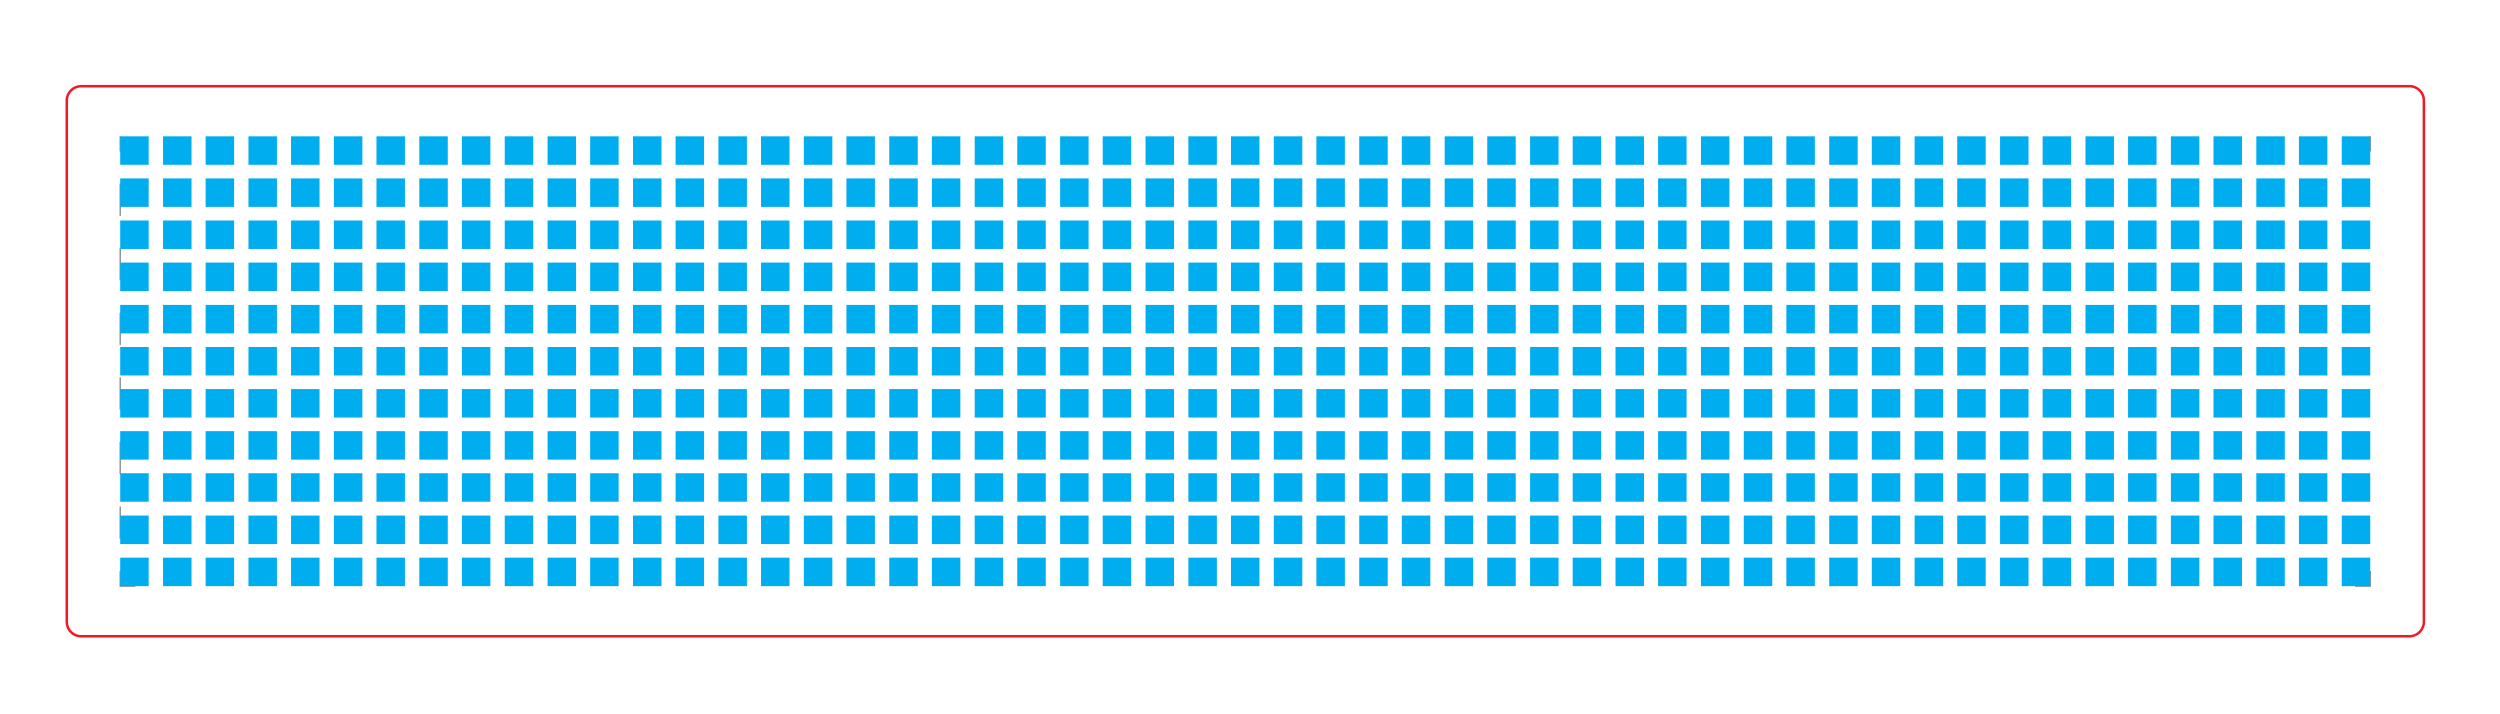 <?xml version="1.0" encoding="utf-8"?>
<!-- Generator: Adobe Illustrator 27.0.1, SVG Export Plug-In . SVG Version: 6.00 Build 0)  -->
<svg version="1.1" id="Layer_1" xmlns="http://www.w3.org/2000/svg" xmlns:xlink="http://www.w3.org/1999/xlink" x="0px" y="0px"
	 viewBox="0 0 992.1 283.5" style="enable-background:new 0 0 992.1 283.5;" xml:space="preserve">
<style type="text/css">
	.st0{fill:none;stroke:#ED1C24;stroke-miterlimit:10;}
	.st1{fill:none;stroke:#808285;stroke-width:0.5;stroke-miterlimit:10;}
	.st2{fill:none;stroke:#808285;stroke-width:0.5;stroke-miterlimit:10;stroke-dasharray:12.067,12.067;}
	.st3{fill:none;stroke:#808285;stroke-width:0.5;stroke-miterlimit:10;stroke-dasharray:12.814,12.814;}
	.st4{fill:#00AEEF;}
</style>
<g>
	<g>
		<path class="st0" d="M956.2,252.5h-924c-3.2,0-5.7-2.6-5.7-5.7V39.9c0-3.2,2.6-5.7,5.7-5.7h924c3.2,0,5.7,2.6,5.7,5.7v206.9
			C961.9,249.9,959.3,252.5,956.2,252.5z"/>
		<g>
			<g>
				<line class="st1" x1="940.6" y1="54.1" x2="940.6" y2="60.1"/>
				<polyline class="st1" points="940.6,226.6 940.6,232.6 934.6,232.6 				"/>
				<path class="st2" d="M59.8,232.6"/>
				<path class="st2" d="M922.6,232.6"/>
				<polyline class="st1" points="53.7,232.6 47.7,232.6 47.7,226.6 				"/>
				<line class="st3" x1="47.7" y1="213.8" x2="47.7" y2="66.5"/>
				<line class="st1" x1="47.7" y1="60.1" x2="47.7" y2="54.1"/>
			</g>
		</g>
	</g>
	<g>
		<g>
			<rect x="47.7" y="54.1" class="st4" width="11.3" height="11.3"/>
			<rect x="47.7" y="221.3" class="st4" width="11.3" height="11.3"/>
			<rect x="47.7" y="204.6" class="st4" width="11.3" height="11.3"/>
			<rect x="47.7" y="187.8" class="st4" width="11.3" height="11.3"/>
			<rect x="47.7" y="171.1" class="st4" width="11.3" height="11.3"/>
			<rect x="47.7" y="154.4" class="st4" width="11.3" height="11.3"/>
			<rect x="47.7" y="137.7" class="st4" width="11.3" height="11.3"/>
			<rect x="47.7" y="121" class="st4" width="11.3" height="11.3"/>
			<rect x="47.7" y="104.2" class="st4" width="11.3" height="11.3"/>
			<rect x="47.7" y="87.5" class="st4" width="11.3" height="11.3"/>
			<rect x="47.7" y="70.8" class="st4" width="11.3" height="11.3"/>
		</g>
		<g>
			<rect x="912.3" y="54.1" class="st4" width="11.3" height="11.3"/>
			<rect x="912.3" y="221.3" class="st4" width="11.3" height="11.3"/>
			<rect x="912.3" y="204.6" class="st4" width="11.3" height="11.3"/>
			<rect x="912.3" y="187.8" class="st4" width="11.3" height="11.3"/>
			<rect x="912.3" y="171.1" class="st4" width="11.3" height="11.3"/>
			<rect x="912.3" y="154.4" class="st4" width="11.3" height="11.3"/>
			<rect x="912.3" y="137.7" class="st4" width="11.3" height="11.3"/>
			<rect x="912.3" y="121" class="st4" width="11.3" height="11.3"/>
			<rect x="912.3" y="104.2" class="st4" width="11.3" height="11.3"/>
			<rect x="912.3" y="87.5" class="st4" width="11.3" height="11.3"/>
			<rect x="912.3" y="70.8" class="st4" width="11.3" height="11.3"/>
		</g>
		<g>
			<rect x="895.4" y="54.1" class="st4" width="11.3" height="11.3"/>
			<rect x="895.4" y="221.3" class="st4" width="11.3" height="11.3"/>
			<rect x="895.4" y="204.6" class="st4" width="11.3" height="11.3"/>
			<rect x="895.4" y="187.8" class="st4" width="11.3" height="11.3"/>
			<rect x="895.4" y="171.1" class="st4" width="11.3" height="11.3"/>
			<rect x="895.4" y="154.4" class="st4" width="11.3" height="11.3"/>
			<rect x="895.4" y="137.7" class="st4" width="11.3" height="11.3"/>
			<rect x="895.4" y="121" class="st4" width="11.3" height="11.3"/>
			<rect x="895.4" y="104.2" class="st4" width="11.3" height="11.3"/>
			<rect x="895.4" y="87.5" class="st4" width="11.3" height="11.3"/>
			<rect x="895.4" y="70.8" class="st4" width="11.3" height="11.3"/>
		</g>
		<g>
			<rect x="878.4" y="54.1" class="st4" width="11.3" height="11.3"/>
			<rect x="878.4" y="221.3" class="st4" width="11.3" height="11.3"/>
			<rect x="878.4" y="204.6" class="st4" width="11.3" height="11.3"/>
			<rect x="878.4" y="187.8" class="st4" width="11.3" height="11.3"/>
			<rect x="878.4" y="171.1" class="st4" width="11.3" height="11.3"/>
			<rect x="878.4" y="154.4" class="st4" width="11.3" height="11.3"/>
			<rect x="878.4" y="137.7" class="st4" width="11.3" height="11.3"/>
			<rect x="878.4" y="121" class="st4" width="11.3" height="11.3"/>
			<rect x="878.4" y="104.2" class="st4" width="11.3" height="11.3"/>
			<rect x="878.4" y="87.5" class="st4" width="11.3" height="11.3"/>
			<rect x="878.4" y="70.8" class="st4" width="11.3" height="11.3"/>
		</g>
		<g>
			<rect x="861.5" y="54.1" class="st4" width="11.3" height="11.3"/>
			<rect x="861.5" y="221.3" class="st4" width="11.3" height="11.3"/>
			<rect x="861.5" y="204.6" class="st4" width="11.3" height="11.3"/>
			<rect x="861.5" y="187.8" class="st4" width="11.3" height="11.3"/>
			<rect x="861.5" y="171.1" class="st4" width="11.3" height="11.3"/>
			<rect x="861.5" y="154.4" class="st4" width="11.3" height="11.3"/>
			<rect x="861.5" y="137.7" class="st4" width="11.3" height="11.3"/>
			<rect x="861.5" y="121" class="st4" width="11.3" height="11.3"/>
			<rect x="861.5" y="104.2" class="st4" width="11.3" height="11.3"/>
			<rect x="861.5" y="87.5" class="st4" width="11.3" height="11.3"/>
			<rect x="861.5" y="70.8" class="st4" width="11.3" height="11.3"/>
		</g>
		<g>
			<rect x="844.5" y="54.1" class="st4" width="11.3" height="11.3"/>
			<rect x="844.5" y="221.3" class="st4" width="11.3" height="11.3"/>
			<rect x="844.5" y="204.6" class="st4" width="11.3" height="11.3"/>
			<rect x="844.5" y="187.8" class="st4" width="11.3" height="11.3"/>
			<rect x="844.5" y="171.1" class="st4" width="11.3" height="11.3"/>
			<rect x="844.5" y="154.4" class="st4" width="11.3" height="11.3"/>
			<rect x="844.5" y="137.7" class="st4" width="11.3" height="11.3"/>
			<rect x="844.5" y="121" class="st4" width="11.3" height="11.3"/>
			<rect x="844.5" y="104.2" class="st4" width="11.3" height="11.3"/>
			<rect x="844.5" y="87.5" class="st4" width="11.3" height="11.3"/>
			<rect x="844.5" y="70.8" class="st4" width="11.3" height="11.3"/>
		</g>
		<g>
			<rect x="827.6" y="54.1" class="st4" width="11.3" height="11.3"/>
			<rect x="827.6" y="221.3" class="st4" width="11.3" height="11.3"/>
			<rect x="827.6" y="204.6" class="st4" width="11.3" height="11.3"/>
			<rect x="827.6" y="187.8" class="st4" width="11.3" height="11.3"/>
			<rect x="827.6" y="171.1" class="st4" width="11.3" height="11.3"/>
			<rect x="827.6" y="154.4" class="st4" width="11.3" height="11.3"/>
			<rect x="827.6" y="137.7" class="st4" width="11.3" height="11.3"/>
			<rect x="827.6" y="121" class="st4" width="11.3" height="11.3"/>
			<rect x="827.6" y="104.2" class="st4" width="11.3" height="11.3"/>
			<rect x="827.6" y="87.5" class="st4" width="11.3" height="11.3"/>
			<rect x="827.6" y="70.8" class="st4" width="11.3" height="11.3"/>
		</g>
		<g>
			<rect x="810.6" y="54.1" class="st4" width="11.3" height="11.3"/>
			<rect x="810.6" y="221.3" class="st4" width="11.3" height="11.3"/>
			<rect x="810.6" y="204.6" class="st4" width="11.3" height="11.3"/>
			<rect x="810.6" y="187.8" class="st4" width="11.3" height="11.3"/>
			<rect x="810.6" y="171.1" class="st4" width="11.3" height="11.3"/>
			<rect x="810.6" y="154.4" class="st4" width="11.3" height="11.3"/>
			<rect x="810.6" y="137.7" class="st4" width="11.3" height="11.3"/>
			<rect x="810.6" y="121" class="st4" width="11.3" height="11.3"/>
			<rect x="810.6" y="104.2" class="st4" width="11.3" height="11.3"/>
			<rect x="810.6" y="87.5" class="st4" width="11.3" height="11.3"/>
			<rect x="810.6" y="70.8" class="st4" width="11.3" height="11.3"/>
		</g>
		<g>
			<rect x="793.7" y="54.1" class="st4" width="11.3" height="11.3"/>
			<rect x="793.7" y="221.3" class="st4" width="11.3" height="11.3"/>
			<rect x="793.7" y="204.6" class="st4" width="11.3" height="11.3"/>
			<rect x="793.7" y="187.8" class="st4" width="11.3" height="11.3"/>
			<rect x="793.7" y="171.1" class="st4" width="11.3" height="11.3"/>
			<rect x="793.7" y="154.4" class="st4" width="11.3" height="11.3"/>
			<rect x="793.7" y="137.7" class="st4" width="11.3" height="11.3"/>
			<rect x="793.7" y="121" class="st4" width="11.3" height="11.3"/>
			<rect x="793.7" y="104.2" class="st4" width="11.3" height="11.3"/>
			<rect x="793.7" y="87.5" class="st4" width="11.3" height="11.3"/>
			<rect x="793.7" y="70.8" class="st4" width="11.3" height="11.3"/>
		</g>
		<g>
			<rect x="776.7" y="54.1" class="st4" width="11.3" height="11.3"/>
			<rect x="776.7" y="221.3" class="st4" width="11.3" height="11.3"/>
			<rect x="776.7" y="204.6" class="st4" width="11.3" height="11.3"/>
			<rect x="776.7" y="187.8" class="st4" width="11.3" height="11.3"/>
			<rect x="776.7" y="171.1" class="st4" width="11.3" height="11.3"/>
			<rect x="776.7" y="154.4" class="st4" width="11.3" height="11.3"/>
			<rect x="776.7" y="137.7" class="st4" width="11.3" height="11.3"/>
			<rect x="776.7" y="121" class="st4" width="11.3" height="11.3"/>
			<rect x="776.7" y="104.2" class="st4" width="11.3" height="11.3"/>
			<rect x="776.7" y="87.5" class="st4" width="11.3" height="11.3"/>
			<rect x="776.7" y="70.8" class="st4" width="11.3" height="11.3"/>
		</g>
		<g>
			<rect x="759.8" y="54.1" class="st4" width="11.3" height="11.3"/>
			<rect x="759.8" y="221.3" class="st4" width="11.3" height="11.3"/>
			<rect x="759.8" y="204.6" class="st4" width="11.3" height="11.3"/>
			<rect x="759.8" y="187.8" class="st4" width="11.3" height="11.3"/>
			<rect x="759.8" y="171.1" class="st4" width="11.3" height="11.3"/>
			<rect x="759.8" y="154.4" class="st4" width="11.3" height="11.3"/>
			<rect x="759.8" y="137.7" class="st4" width="11.3" height="11.3"/>
			<rect x="759.8" y="121" class="st4" width="11.3" height="11.3"/>
			<rect x="759.8" y="104.2" class="st4" width="11.3" height="11.3"/>
			<rect x="759.8" y="87.5" class="st4" width="11.3" height="11.3"/>
			<rect x="759.8" y="70.8" class="st4" width="11.3" height="11.3"/>
		</g>
		<g>
			<rect x="742.8" y="54.1" class="st4" width="11.3" height="11.3"/>
			<rect x="742.8" y="221.3" class="st4" width="11.3" height="11.3"/>
			<rect x="742.8" y="204.6" class="st4" width="11.3" height="11.3"/>
			<rect x="742.8" y="187.8" class="st4" width="11.3" height="11.3"/>
			<rect x="742.8" y="171.1" class="st4" width="11.3" height="11.3"/>
			<rect x="742.8" y="154.4" class="st4" width="11.3" height="11.3"/>
			<rect x="742.8" y="137.7" class="st4" width="11.3" height="11.3"/>
			<rect x="742.8" y="121" class="st4" width="11.3" height="11.3"/>
			<rect x="742.8" y="104.2" class="st4" width="11.3" height="11.3"/>
			<rect x="742.8" y="87.5" class="st4" width="11.3" height="11.3"/>
			<rect x="742.8" y="70.8" class="st4" width="11.3" height="11.3"/>
		</g>
		<g>
			<rect x="725.9" y="54.1" class="st4" width="11.3" height="11.3"/>
			<rect x="725.9" y="221.3" class="st4" width="11.3" height="11.3"/>
			<rect x="725.9" y="204.6" class="st4" width="11.3" height="11.3"/>
			<rect x="725.9" y="187.8" class="st4" width="11.3" height="11.3"/>
			<rect x="725.9" y="171.1" class="st4" width="11.3" height="11.3"/>
			<rect x="725.9" y="154.4" class="st4" width="11.3" height="11.3"/>
			<rect x="725.9" y="137.7" class="st4" width="11.3" height="11.3"/>
			<rect x="725.9" y="121" class="st4" width="11.3" height="11.3"/>
			<rect x="725.9" y="104.2" class="st4" width="11.3" height="11.3"/>
			<rect x="725.9" y="87.5" class="st4" width="11.3" height="11.3"/>
			<rect x="725.9" y="70.8" class="st4" width="11.3" height="11.3"/>
		</g>
		<g>
			<rect x="708.9" y="54.1" class="st4" width="11.3" height="11.3"/>
			<rect x="708.9" y="221.3" class="st4" width="11.3" height="11.3"/>
			<rect x="708.9" y="204.6" class="st4" width="11.3" height="11.3"/>
			<rect x="708.9" y="187.8" class="st4" width="11.3" height="11.3"/>
			<rect x="708.9" y="171.1" class="st4" width="11.3" height="11.3"/>
			<rect x="708.9" y="154.4" class="st4" width="11.3" height="11.3"/>
			<rect x="708.9" y="137.7" class="st4" width="11.3" height="11.3"/>
			<rect x="708.9" y="121" class="st4" width="11.3" height="11.3"/>
			<rect x="708.9" y="104.2" class="st4" width="11.3" height="11.3"/>
			<rect x="708.9" y="87.5" class="st4" width="11.3" height="11.3"/>
			<rect x="708.9" y="70.8" class="st4" width="11.3" height="11.3"/>
		</g>
		<g>
			<rect x="692" y="54.1" class="st4" width="11.3" height="11.3"/>
			<rect x="692" y="221.3" class="st4" width="11.3" height="11.3"/>
			<rect x="692" y="204.6" class="st4" width="11.3" height="11.3"/>
			<rect x="692" y="187.8" class="st4" width="11.3" height="11.3"/>
			<rect x="692" y="171.1" class="st4" width="11.3" height="11.3"/>
			<rect x="692" y="154.4" class="st4" width="11.3" height="11.3"/>
			<rect x="692" y="137.7" class="st4" width="11.3" height="11.3"/>
			<rect x="692" y="121" class="st4" width="11.3" height="11.3"/>
			<rect x="692" y="104.2" class="st4" width="11.3" height="11.3"/>
			<rect x="692" y="87.5" class="st4" width="11.3" height="11.3"/>
			<rect x="692" y="70.8" class="st4" width="11.3" height="11.3"/>
		</g>
		<g>
			<rect x="675" y="54.1" class="st4" width="11.3" height="11.3"/>
			<rect x="675" y="221.3" class="st4" width="11.3" height="11.3"/>
			<rect x="675" y="204.6" class="st4" width="11.3" height="11.3"/>
			<rect x="675" y="187.8" class="st4" width="11.3" height="11.3"/>
			<rect x="675" y="171.1" class="st4" width="11.3" height="11.3"/>
			<rect x="675" y="154.4" class="st4" width="11.3" height="11.3"/>
			<rect x="675" y="137.7" class="st4" width="11.3" height="11.3"/>
			<rect x="675" y="121" class="st4" width="11.3" height="11.3"/>
			<rect x="675" y="104.2" class="st4" width="11.3" height="11.3"/>
			<rect x="675" y="87.5" class="st4" width="11.3" height="11.3"/>
			<rect x="675" y="70.8" class="st4" width="11.3" height="11.3"/>
		</g>
		<g>
			<rect x="658" y="54.1" class="st4" width="11.3" height="11.3"/>
			<rect x="658" y="221.3" class="st4" width="11.3" height="11.3"/>
			<rect x="658" y="204.6" class="st4" width="11.3" height="11.3"/>
			<rect x="658" y="187.8" class="st4" width="11.3" height="11.3"/>
			<rect x="658" y="171.1" class="st4" width="11.3" height="11.3"/>
			<rect x="658" y="154.4" class="st4" width="11.3" height="11.3"/>
			<rect x="658" y="137.7" class="st4" width="11.3" height="11.3"/>
			<rect x="658" y="121" class="st4" width="11.3" height="11.3"/>
			<rect x="658" y="104.2" class="st4" width="11.3" height="11.3"/>
			<rect x="658" y="87.5" class="st4" width="11.3" height="11.3"/>
			<rect x="658" y="70.8" class="st4" width="11.3" height="11.3"/>
		</g>
		<g>
			<rect x="641.1" y="54.1" class="st4" width="11.3" height="11.3"/>
			<rect x="641.1" y="221.3" class="st4" width="11.3" height="11.3"/>
			<rect x="641.1" y="204.6" class="st4" width="11.3" height="11.3"/>
			<rect x="641.1" y="187.8" class="st4" width="11.3" height="11.3"/>
			<rect x="641.1" y="171.1" class="st4" width="11.3" height="11.3"/>
			<rect x="641.1" y="154.4" class="st4" width="11.3" height="11.3"/>
			<rect x="641.1" y="137.7" class="st4" width="11.3" height="11.3"/>
			<rect x="641.1" y="121" class="st4" width="11.3" height="11.3"/>
			<rect x="641.1" y="104.2" class="st4" width="11.3" height="11.3"/>
			<rect x="641.1" y="87.5" class="st4" width="11.3" height="11.3"/>
			<rect x="641.1" y="70.8" class="st4" width="11.3" height="11.3"/>
		</g>
		<g>
			<rect x="624.1" y="54.1" class="st4" width="11.3" height="11.3"/>
			<rect x="624.1" y="221.3" class="st4" width="11.3" height="11.3"/>
			<rect x="624.1" y="204.6" class="st4" width="11.3" height="11.3"/>
			<rect x="624.1" y="187.8" class="st4" width="11.3" height="11.3"/>
			<rect x="624.1" y="171.1" class="st4" width="11.3" height="11.3"/>
			<rect x="624.1" y="154.4" class="st4" width="11.3" height="11.3"/>
			<rect x="624.1" y="137.7" class="st4" width="11.3" height="11.3"/>
			<rect x="624.1" y="121" class="st4" width="11.3" height="11.3"/>
			<rect x="624.1" y="104.2" class="st4" width="11.3" height="11.3"/>
			<rect x="624.1" y="87.5" class="st4" width="11.3" height="11.3"/>
			<rect x="624.1" y="70.8" class="st4" width="11.3" height="11.3"/>
		</g>
		<g>
			<rect x="607.2" y="54.1" class="st4" width="11.3" height="11.3"/>
			<rect x="607.2" y="221.3" class="st4" width="11.3" height="11.3"/>
			<rect x="607.2" y="204.6" class="st4" width="11.3" height="11.3"/>
			<rect x="607.2" y="187.8" class="st4" width="11.3" height="11.3"/>
			<rect x="607.2" y="171.1" class="st4" width="11.3" height="11.3"/>
			<rect x="607.2" y="154.4" class="st4" width="11.3" height="11.3"/>
			<rect x="607.2" y="137.7" class="st4" width="11.3" height="11.3"/>
			<rect x="607.2" y="121" class="st4" width="11.3" height="11.3"/>
			<rect x="607.2" y="104.2" class="st4" width="11.3" height="11.3"/>
			<rect x="607.2" y="87.5" class="st4" width="11.3" height="11.3"/>
			<rect x="607.2" y="70.8" class="st4" width="11.3" height="11.3"/>
		</g>
		<g>
			<rect x="590.2" y="54.1" class="st4" width="11.3" height="11.3"/>
			<rect x="590.2" y="221.3" class="st4" width="11.3" height="11.3"/>
			<rect x="590.2" y="204.6" class="st4" width="11.3" height="11.3"/>
			<rect x="590.2" y="187.8" class="st4" width="11.3" height="11.3"/>
			<rect x="590.2" y="171.1" class="st4" width="11.3" height="11.3"/>
			<rect x="590.2" y="154.4" class="st4" width="11.3" height="11.3"/>
			<rect x="590.2" y="137.7" class="st4" width="11.3" height="11.3"/>
			<rect x="590.2" y="121" class="st4" width="11.3" height="11.3"/>
			<rect x="590.2" y="104.2" class="st4" width="11.3" height="11.3"/>
			<rect x="590.2" y="87.5" class="st4" width="11.3" height="11.3"/>
			<rect x="590.2" y="70.8" class="st4" width="11.3" height="11.3"/>
		</g>
		<g>
			<rect x="573.3" y="54.1" class="st4" width="11.3" height="11.3"/>
			<rect x="573.3" y="221.3" class="st4" width="11.3" height="11.3"/>
			<rect x="573.3" y="204.6" class="st4" width="11.3" height="11.3"/>
			<rect x="573.3" y="187.8" class="st4" width="11.3" height="11.3"/>
			<rect x="573.3" y="171.1" class="st4" width="11.3" height="11.3"/>
			<rect x="573.3" y="154.4" class="st4" width="11.3" height="11.3"/>
			<rect x="573.3" y="137.7" class="st4" width="11.3" height="11.3"/>
			<rect x="573.3" y="121" class="st4" width="11.3" height="11.3"/>
			<rect x="573.3" y="104.2" class="st4" width="11.3" height="11.3"/>
			<rect x="573.3" y="87.5" class="st4" width="11.3" height="11.3"/>
			<rect x="573.3" y="70.8" class="st4" width="11.3" height="11.3"/>
		</g>
		<g>
			<rect x="556.3" y="54.1" class="st4" width="11.3" height="11.3"/>
			<rect x="556.3" y="221.3" class="st4" width="11.3" height="11.3"/>
			<rect x="556.3" y="204.6" class="st4" width="11.3" height="11.3"/>
			<rect x="556.3" y="187.8" class="st4" width="11.3" height="11.3"/>
			<rect x="556.3" y="171.1" class="st4" width="11.3" height="11.3"/>
			<rect x="556.3" y="154.4" class="st4" width="11.3" height="11.3"/>
			<rect x="556.3" y="137.7" class="st4" width="11.3" height="11.3"/>
			<rect x="556.3" y="121" class="st4" width="11.3" height="11.3"/>
			<rect x="556.3" y="104.2" class="st4" width="11.3" height="11.3"/>
			<rect x="556.3" y="87.5" class="st4" width="11.3" height="11.3"/>
			<rect x="556.3" y="70.8" class="st4" width="11.3" height="11.3"/>
		</g>
		<g>
			<rect x="539.4" y="54.1" class="st4" width="11.3" height="11.3"/>
			<rect x="539.4" y="221.3" class="st4" width="11.3" height="11.3"/>
			<rect x="539.4" y="204.6" class="st4" width="11.3" height="11.3"/>
			<rect x="539.4" y="187.8" class="st4" width="11.3" height="11.3"/>
			<rect x="539.4" y="171.1" class="st4" width="11.3" height="11.3"/>
			<rect x="539.4" y="154.4" class="st4" width="11.3" height="11.3"/>
			<rect x="539.4" y="137.7" class="st4" width="11.3" height="11.3"/>
			<rect x="539.4" y="121" class="st4" width="11.3" height="11.3"/>
			<rect x="539.4" y="104.2" class="st4" width="11.3" height="11.3"/>
			<rect x="539.4" y="87.5" class="st4" width="11.3" height="11.3"/>
			<rect x="539.4" y="70.8" class="st4" width="11.3" height="11.3"/>
		</g>
		<g>
			<rect x="522.4" y="54.1" class="st4" width="11.3" height="11.3"/>
			<rect x="522.4" y="221.3" class="st4" width="11.3" height="11.3"/>
			<rect x="522.4" y="204.6" class="st4" width="11.3" height="11.3"/>
			<rect x="522.4" y="187.8" class="st4" width="11.3" height="11.3"/>
			<rect x="522.4" y="171.1" class="st4" width="11.3" height="11.3"/>
			<rect x="522.4" y="154.4" class="st4" width="11.3" height="11.3"/>
			<rect x="522.4" y="137.7" class="st4" width="11.3" height="11.3"/>
			<rect x="522.4" y="121" class="st4" width="11.3" height="11.3"/>
			<rect x="522.4" y="104.2" class="st4" width="11.3" height="11.3"/>
			<rect x="522.4" y="87.5" class="st4" width="11.3" height="11.3"/>
			<rect x="522.4" y="70.8" class="st4" width="11.3" height="11.3"/>
		</g>
		<g>
			<rect x="505.5" y="54.1" class="st4" width="11.3" height="11.3"/>
			<rect x="505.5" y="221.3" class="st4" width="11.3" height="11.3"/>
			<rect x="505.5" y="204.6" class="st4" width="11.3" height="11.3"/>
			<rect x="505.5" y="187.8" class="st4" width="11.3" height="11.3"/>
			<rect x="505.5" y="171.1" class="st4" width="11.3" height="11.3"/>
			<rect x="505.5" y="154.4" class="st4" width="11.3" height="11.3"/>
			<rect x="505.5" y="137.7" class="st4" width="11.3" height="11.3"/>
			<rect x="505.5" y="121" class="st4" width="11.3" height="11.3"/>
			<rect x="505.5" y="104.2" class="st4" width="11.3" height="11.3"/>
			<rect x="505.5" y="87.5" class="st4" width="11.3" height="11.3"/>
			<rect x="505.5" y="70.8" class="st4" width="11.3" height="11.3"/>
		</g>
		<g>
			<rect x="488.5" y="54.1" class="st4" width="11.3" height="11.3"/>
			<rect x="488.5" y="221.3" class="st4" width="11.3" height="11.3"/>
			<rect x="488.5" y="204.6" class="st4" width="11.3" height="11.3"/>
			<rect x="488.5" y="187.8" class="st4" width="11.3" height="11.3"/>
			<rect x="488.5" y="171.1" class="st4" width="11.3" height="11.3"/>
			<rect x="488.5" y="154.4" class="st4" width="11.3" height="11.3"/>
			<rect x="488.5" y="137.7" class="st4" width="11.3" height="11.3"/>
			<rect x="488.5" y="121" class="st4" width="11.3" height="11.3"/>
			<rect x="488.5" y="104.2" class="st4" width="11.3" height="11.3"/>
			<rect x="488.5" y="87.5" class="st4" width="11.3" height="11.3"/>
			<rect x="488.5" y="70.8" class="st4" width="11.3" height="11.3"/>
		</g>
		<g>
			<rect x="471.6" y="54.1" class="st4" width="11.3" height="11.3"/>
			<rect x="471.6" y="221.3" class="st4" width="11.3" height="11.3"/>
			<rect x="471.6" y="204.6" class="st4" width="11.3" height="11.3"/>
			<rect x="471.6" y="187.8" class="st4" width="11.3" height="11.3"/>
			<rect x="471.6" y="171.1" class="st4" width="11.3" height="11.3"/>
			<rect x="471.6" y="154.4" class="st4" width="11.3" height="11.3"/>
			<rect x="471.6" y="137.7" class="st4" width="11.3" height="11.3"/>
			<rect x="471.6" y="121" class="st4" width="11.3" height="11.3"/>
			<rect x="471.6" y="104.2" class="st4" width="11.3" height="11.3"/>
			<rect x="471.6" y="87.5" class="st4" width="11.3" height="11.3"/>
			<rect x="471.6" y="70.8" class="st4" width="11.3" height="11.3"/>
		</g>
		<g>
			<rect x="454.6" y="54.1" class="st4" width="11.3" height="11.3"/>
			<rect x="454.6" y="221.3" class="st4" width="11.3" height="11.3"/>
			<rect x="454.6" y="204.6" class="st4" width="11.3" height="11.3"/>
			<rect x="454.6" y="187.8" class="st4" width="11.3" height="11.3"/>
			<rect x="454.6" y="171.1" class="st4" width="11.3" height="11.3"/>
			<rect x="454.6" y="154.4" class="st4" width="11.3" height="11.3"/>
			<rect x="454.6" y="137.7" class="st4" width="11.3" height="11.3"/>
			<rect x="454.6" y="121" class="st4" width="11.3" height="11.3"/>
			<rect x="454.6" y="104.2" class="st4" width="11.3" height="11.3"/>
			<rect x="454.6" y="87.5" class="st4" width="11.3" height="11.3"/>
			<rect x="454.6" y="70.8" class="st4" width="11.3" height="11.3"/>
		</g>
		<g>
			<rect x="437.6" y="54.1" class="st4" width="11.3" height="11.3"/>
			<rect x="437.6" y="221.3" class="st4" width="11.3" height="11.3"/>
			<rect x="437.6" y="204.6" class="st4" width="11.3" height="11.3"/>
			<rect x="437.6" y="187.8" class="st4" width="11.3" height="11.3"/>
			<rect x="437.6" y="171.1" class="st4" width="11.3" height="11.3"/>
			<rect x="437.6" y="154.4" class="st4" width="11.3" height="11.3"/>
			<rect x="437.6" y="137.7" class="st4" width="11.3" height="11.3"/>
			<rect x="437.6" y="121" class="st4" width="11.3" height="11.3"/>
			<rect x="437.6" y="104.2" class="st4" width="11.3" height="11.3"/>
			<rect x="437.6" y="87.5" class="st4" width="11.3" height="11.3"/>
			<rect x="437.6" y="70.8" class="st4" width="11.3" height="11.3"/>
		</g>
		<g>
			<rect x="420.7" y="54.1" class="st4" width="11.3" height="11.3"/>
			<rect x="420.7" y="221.3" class="st4" width="11.3" height="11.3"/>
			<rect x="420.7" y="204.6" class="st4" width="11.3" height="11.3"/>
			<rect x="420.7" y="187.8" class="st4" width="11.3" height="11.3"/>
			<rect x="420.7" y="171.1" class="st4" width="11.3" height="11.3"/>
			<rect x="420.7" y="154.4" class="st4" width="11.3" height="11.3"/>
			<rect x="420.7" y="137.7" class="st4" width="11.3" height="11.3"/>
			<rect x="420.7" y="121" class="st4" width="11.3" height="11.3"/>
			<rect x="420.7" y="104.2" class="st4" width="11.3" height="11.3"/>
			<rect x="420.7" y="87.5" class="st4" width="11.3" height="11.3"/>
			<rect x="420.7" y="70.8" class="st4" width="11.3" height="11.3"/>
		</g>
		<g>
			<rect x="403.7" y="54.1" class="st4" width="11.3" height="11.3"/>
			<rect x="403.7" y="221.3" class="st4" width="11.3" height="11.3"/>
			<rect x="403.7" y="204.6" class="st4" width="11.3" height="11.3"/>
			<rect x="403.7" y="187.8" class="st4" width="11.3" height="11.3"/>
			<rect x="403.7" y="171.1" class="st4" width="11.3" height="11.3"/>
			<rect x="403.7" y="154.4" class="st4" width="11.3" height="11.3"/>
			<rect x="403.7" y="137.7" class="st4" width="11.3" height="11.3"/>
			<rect x="403.7" y="121" class="st4" width="11.3" height="11.3"/>
			<rect x="403.7" y="104.2" class="st4" width="11.3" height="11.3"/>
			<rect x="403.7" y="87.5" class="st4" width="11.3" height="11.3"/>
			<rect x="403.7" y="70.8" class="st4" width="11.3" height="11.3"/>
		</g>
		<g>
			<rect x="386.8" y="54.1" class="st4" width="11.3" height="11.3"/>
			<rect x="386.8" y="221.3" class="st4" width="11.3" height="11.3"/>
			<rect x="386.8" y="204.6" class="st4" width="11.3" height="11.3"/>
			<rect x="386.8" y="187.8" class="st4" width="11.3" height="11.3"/>
			<rect x="386.8" y="171.1" class="st4" width="11.3" height="11.3"/>
			<rect x="386.8" y="154.4" class="st4" width="11.3" height="11.3"/>
			<rect x="386.8" y="137.7" class="st4" width="11.3" height="11.3"/>
			<rect x="386.8" y="121" class="st4" width="11.3" height="11.3"/>
			<rect x="386.8" y="104.2" class="st4" width="11.3" height="11.3"/>
			<rect x="386.8" y="87.5" class="st4" width="11.3" height="11.3"/>
			<rect x="386.8" y="70.8" class="st4" width="11.3" height="11.3"/>
		</g>
		<g>
			<rect x="369.8" y="54.1" class="st4" width="11.3" height="11.3"/>
			<rect x="369.8" y="221.3" class="st4" width="11.3" height="11.3"/>
			<rect x="369.8" y="204.6" class="st4" width="11.3" height="11.3"/>
			<rect x="369.8" y="187.8" class="st4" width="11.3" height="11.3"/>
			<rect x="369.8" y="171.1" class="st4" width="11.3" height="11.3"/>
			<rect x="369.8" y="154.4" class="st4" width="11.3" height="11.3"/>
			<rect x="369.8" y="137.7" class="st4" width="11.3" height="11.3"/>
			<rect x="369.8" y="121" class="st4" width="11.3" height="11.3"/>
			<rect x="369.8" y="104.2" class="st4" width="11.3" height="11.3"/>
			<rect x="369.8" y="87.5" class="st4" width="11.3" height="11.3"/>
			<rect x="369.8" y="70.8" class="st4" width="11.3" height="11.3"/>
		</g>
		<g>
			<rect x="352.9" y="54.1" class="st4" width="11.3" height="11.3"/>
			<rect x="352.9" y="221.3" class="st4" width="11.3" height="11.3"/>
			<rect x="352.9" y="204.6" class="st4" width="11.3" height="11.3"/>
			<rect x="352.9" y="187.8" class="st4" width="11.3" height="11.3"/>
			<rect x="352.9" y="171.1" class="st4" width="11.3" height="11.3"/>
			<rect x="352.9" y="154.4" class="st4" width="11.3" height="11.3"/>
			<rect x="352.9" y="137.7" class="st4" width="11.3" height="11.3"/>
			<rect x="352.9" y="121" class="st4" width="11.3" height="11.3"/>
			<rect x="352.9" y="104.2" class="st4" width="11.3" height="11.3"/>
			<rect x="352.9" y="87.5" class="st4" width="11.3" height="11.3"/>
			<rect x="352.9" y="70.8" class="st4" width="11.3" height="11.3"/>
		</g>
		<g>
			<rect x="335.9" y="54.1" class="st4" width="11.3" height="11.3"/>
			<rect x="335.9" y="221.3" class="st4" width="11.3" height="11.3"/>
			<rect x="335.9" y="204.6" class="st4" width="11.3" height="11.3"/>
			<rect x="335.9" y="187.8" class="st4" width="11.3" height="11.3"/>
			<rect x="335.9" y="171.1" class="st4" width="11.3" height="11.3"/>
			<rect x="335.9" y="154.4" class="st4" width="11.3" height="11.3"/>
			<rect x="335.9" y="137.7" class="st4" width="11.3" height="11.3"/>
			<rect x="335.9" y="121" class="st4" width="11.3" height="11.3"/>
			<rect x="335.9" y="104.2" class="st4" width="11.3" height="11.3"/>
			<rect x="335.9" y="87.5" class="st4" width="11.3" height="11.3"/>
			<rect x="335.9" y="70.8" class="st4" width="11.3" height="11.3"/>
		</g>
		<g>
			<rect x="319" y="54.1" class="st4" width="11.3" height="11.3"/>
			<rect x="319" y="221.3" class="st4" width="11.3" height="11.3"/>
			<rect x="319" y="204.6" class="st4" width="11.3" height="11.3"/>
			<rect x="319" y="187.8" class="st4" width="11.3" height="11.3"/>
			<rect x="319" y="171.1" class="st4" width="11.3" height="11.3"/>
			<rect x="319" y="154.4" class="st4" width="11.3" height="11.3"/>
			<rect x="319" y="137.7" class="st4" width="11.3" height="11.3"/>
			<rect x="319" y="121" class="st4" width="11.3" height="11.3"/>
			<rect x="319" y="104.2" class="st4" width="11.3" height="11.3"/>
			<rect x="319" y="87.5" class="st4" width="11.3" height="11.3"/>
			<rect x="319" y="70.8" class="st4" width="11.3" height="11.3"/>
		</g>
		<g>
			<rect x="302" y="54.1" class="st4" width="11.3" height="11.3"/>
			<rect x="302" y="221.3" class="st4" width="11.3" height="11.3"/>
			<rect x="302" y="204.6" class="st4" width="11.3" height="11.3"/>
			<rect x="302" y="187.8" class="st4" width="11.3" height="11.3"/>
			<rect x="302" y="171.1" class="st4" width="11.3" height="11.3"/>
			<rect x="302" y="154.4" class="st4" width="11.3" height="11.3"/>
			<rect x="302" y="137.7" class="st4" width="11.3" height="11.3"/>
			<rect x="302" y="121" class="st4" width="11.3" height="11.3"/>
			<rect x="302" y="104.2" class="st4" width="11.3" height="11.3"/>
			<rect x="302" y="87.5" class="st4" width="11.3" height="11.3"/>
			<rect x="302" y="70.8" class="st4" width="11.3" height="11.3"/>
		</g>
		<g>
			<rect x="285.1" y="54.1" class="st4" width="11.3" height="11.3"/>
			<rect x="285.1" y="221.3" class="st4" width="11.3" height="11.3"/>
			<rect x="285.1" y="204.6" class="st4" width="11.3" height="11.3"/>
			<rect x="285.1" y="187.8" class="st4" width="11.3" height="11.3"/>
			<rect x="285.1" y="171.1" class="st4" width="11.3" height="11.3"/>
			<rect x="285.1" y="154.4" class="st4" width="11.3" height="11.3"/>
			<rect x="285.1" y="137.7" class="st4" width="11.3" height="11.3"/>
			<rect x="285.1" y="121" class="st4" width="11.3" height="11.3"/>
			<rect x="285.1" y="104.2" class="st4" width="11.3" height="11.3"/>
			<rect x="285.1" y="87.5" class="st4" width="11.3" height="11.3"/>
			<rect x="285.1" y="70.8" class="st4" width="11.3" height="11.3"/>
		</g>
		<g>
			<rect x="268.1" y="54.1" class="st4" width="11.3" height="11.3"/>
			<rect x="268.1" y="221.3" class="st4" width="11.3" height="11.3"/>
			<rect x="268.1" y="204.6" class="st4" width="11.3" height="11.3"/>
			<rect x="268.1" y="187.8" class="st4" width="11.3" height="11.3"/>
			<rect x="268.1" y="171.1" class="st4" width="11.3" height="11.3"/>
			<rect x="268.1" y="154.4" class="st4" width="11.3" height="11.3"/>
			<rect x="268.1" y="137.7" class="st4" width="11.3" height="11.3"/>
			<rect x="268.1" y="121" class="st4" width="11.3" height="11.3"/>
			<rect x="268.1" y="104.2" class="st4" width="11.3" height="11.3"/>
			<rect x="268.1" y="87.5" class="st4" width="11.3" height="11.3"/>
			<rect x="268.1" y="70.8" class="st4" width="11.3" height="11.3"/>
		</g>
		<g>
			<rect x="251.2" y="54.1" class="st4" width="11.3" height="11.3"/>
			<rect x="251.2" y="221.3" class="st4" width="11.3" height="11.3"/>
			<rect x="251.2" y="204.6" class="st4" width="11.3" height="11.3"/>
			<rect x="251.2" y="187.8" class="st4" width="11.3" height="11.3"/>
			<rect x="251.2" y="171.1" class="st4" width="11.3" height="11.3"/>
			<rect x="251.2" y="154.4" class="st4" width="11.3" height="11.3"/>
			<rect x="251.2" y="137.7" class="st4" width="11.3" height="11.3"/>
			<rect x="251.2" y="121" class="st4" width="11.3" height="11.3"/>
			<rect x="251.2" y="104.2" class="st4" width="11.3" height="11.3"/>
			<rect x="251.2" y="87.5" class="st4" width="11.3" height="11.3"/>
			<rect x="251.2" y="70.8" class="st4" width="11.3" height="11.3"/>
		</g>
		<g>
			<rect x="234.2" y="54.1" class="st4" width="11.3" height="11.3"/>
			<rect x="234.2" y="221.3" class="st4" width="11.3" height="11.3"/>
			<rect x="234.2" y="204.6" class="st4" width="11.3" height="11.3"/>
			<rect x="234.2" y="187.8" class="st4" width="11.3" height="11.3"/>
			<rect x="234.2" y="171.1" class="st4" width="11.3" height="11.3"/>
			<rect x="234.2" y="154.4" class="st4" width="11.3" height="11.3"/>
			<rect x="234.2" y="137.7" class="st4" width="11.3" height="11.3"/>
			<rect x="234.2" y="121" class="st4" width="11.3" height="11.3"/>
			<rect x="234.2" y="104.2" class="st4" width="11.3" height="11.3"/>
			<rect x="234.2" y="87.5" class="st4" width="11.3" height="11.3"/>
			<rect x="234.2" y="70.8" class="st4" width="11.3" height="11.3"/>
		</g>
		<g>
			<rect x="217.3" y="54.1" class="st4" width="11.3" height="11.3"/>
			<rect x="217.3" y="221.3" class="st4" width="11.3" height="11.3"/>
			<rect x="217.3" y="204.6" class="st4" width="11.3" height="11.3"/>
			<rect x="217.3" y="187.8" class="st4" width="11.3" height="11.3"/>
			<rect x="217.3" y="171.1" class="st4" width="11.3" height="11.3"/>
			<rect x="217.3" y="154.4" class="st4" width="11.3" height="11.3"/>
			<rect x="217.3" y="137.7" class="st4" width="11.3" height="11.3"/>
			<rect x="217.3" y="121" class="st4" width="11.3" height="11.3"/>
			<rect x="217.3" y="104.2" class="st4" width="11.3" height="11.3"/>
			<rect x="217.3" y="87.5" class="st4" width="11.3" height="11.3"/>
			<rect x="217.3" y="70.8" class="st4" width="11.3" height="11.3"/>
		</g>
		<g>
			<rect x="200.3" y="54.1" class="st4" width="11.3" height="11.3"/>
			<rect x="200.3" y="221.3" class="st4" width="11.3" height="11.3"/>
			<rect x="200.3" y="204.6" class="st4" width="11.3" height="11.3"/>
			<rect x="200.3" y="187.8" class="st4" width="11.3" height="11.3"/>
			<rect x="200.3" y="171.1" class="st4" width="11.3" height="11.3"/>
			<rect x="200.3" y="154.4" class="st4" width="11.3" height="11.3"/>
			<rect x="200.3" y="137.7" class="st4" width="11.3" height="11.3"/>
			<rect x="200.3" y="121" class="st4" width="11.3" height="11.3"/>
			<rect x="200.3" y="104.2" class="st4" width="11.3" height="11.3"/>
			<rect x="200.3" y="87.5" class="st4" width="11.3" height="11.3"/>
			<rect x="200.3" y="70.8" class="st4" width="11.3" height="11.3"/>
		</g>
		<g>
			<rect x="183.3" y="54.1" class="st4" width="11.3" height="11.3"/>
			<rect x="183.3" y="221.3" class="st4" width="11.3" height="11.3"/>
			<rect x="183.3" y="204.6" class="st4" width="11.3" height="11.3"/>
			<rect x="183.3" y="187.8" class="st4" width="11.3" height="11.3"/>
			<rect x="183.3" y="171.1" class="st4" width="11.3" height="11.3"/>
			<rect x="183.3" y="154.4" class="st4" width="11.3" height="11.3"/>
			<rect x="183.3" y="137.7" class="st4" width="11.3" height="11.3"/>
			<rect x="183.3" y="121" class="st4" width="11.3" height="11.3"/>
			<rect x="183.3" y="104.2" class="st4" width="11.3" height="11.3"/>
			<rect x="183.3" y="87.5" class="st4" width="11.3" height="11.3"/>
			<rect x="183.3" y="70.8" class="st4" width="11.3" height="11.3"/>
		</g>
		<g>
			<rect x="166.4" y="54.1" class="st4" width="11.3" height="11.3"/>
			<rect x="166.4" y="221.3" class="st4" width="11.3" height="11.3"/>
			<rect x="166.4" y="204.6" class="st4" width="11.3" height="11.3"/>
			<rect x="166.4" y="187.8" class="st4" width="11.3" height="11.3"/>
			<rect x="166.4" y="171.1" class="st4" width="11.3" height="11.3"/>
			<rect x="166.4" y="154.4" class="st4" width="11.3" height="11.3"/>
			<rect x="166.4" y="137.7" class="st4" width="11.3" height="11.3"/>
			<rect x="166.4" y="121" class="st4" width="11.3" height="11.3"/>
			<rect x="166.4" y="104.2" class="st4" width="11.3" height="11.3"/>
			<rect x="166.4" y="87.5" class="st4" width="11.3" height="11.3"/>
			<rect x="166.4" y="70.8" class="st4" width="11.3" height="11.3"/>
		</g>
		<g>
			<rect x="149.4" y="54.1" class="st4" width="11.3" height="11.3"/>
			<rect x="149.4" y="221.3" class="st4" width="11.3" height="11.3"/>
			<rect x="149.4" y="204.6" class="st4" width="11.3" height="11.3"/>
			<rect x="149.4" y="187.8" class="st4" width="11.3" height="11.3"/>
			<rect x="149.4" y="171.1" class="st4" width="11.3" height="11.3"/>
			<rect x="149.4" y="154.4" class="st4" width="11.3" height="11.3"/>
			<rect x="149.4" y="137.7" class="st4" width="11.3" height="11.3"/>
			<rect x="149.4" y="121" class="st4" width="11.3" height="11.3"/>
			<rect x="149.4" y="104.2" class="st4" width="11.3" height="11.3"/>
			<rect x="149.4" y="87.5" class="st4" width="11.3" height="11.3"/>
			<rect x="149.4" y="70.8" class="st4" width="11.3" height="11.3"/>
		</g>
		<g>
			<rect x="132.5" y="54.1" class="st4" width="11.3" height="11.3"/>
			<rect x="132.5" y="221.3" class="st4" width="11.3" height="11.3"/>
			<rect x="132.5" y="204.6" class="st4" width="11.3" height="11.3"/>
			<rect x="132.5" y="187.8" class="st4" width="11.3" height="11.3"/>
			<rect x="132.5" y="171.1" class="st4" width="11.3" height="11.3"/>
			<rect x="132.5" y="154.4" class="st4" width="11.3" height="11.3"/>
			<rect x="132.5" y="137.7" class="st4" width="11.3" height="11.3"/>
			<rect x="132.5" y="121" class="st4" width="11.3" height="11.3"/>
			<rect x="132.5" y="104.2" class="st4" width="11.3" height="11.3"/>
			<rect x="132.5" y="87.5" class="st4" width="11.3" height="11.3"/>
			<rect x="132.5" y="70.8" class="st4" width="11.3" height="11.3"/>
		</g>
		<g>
			<rect x="115.5" y="54.1" class="st4" width="11.3" height="11.3"/>
			<rect x="115.5" y="221.3" class="st4" width="11.3" height="11.3"/>
			<rect x="115.5" y="204.6" class="st4" width="11.3" height="11.3"/>
			<rect x="115.5" y="187.8" class="st4" width="11.3" height="11.3"/>
			<rect x="115.5" y="171.1" class="st4" width="11.3" height="11.3"/>
			<rect x="115.5" y="154.4" class="st4" width="11.3" height="11.3"/>
			<rect x="115.5" y="137.7" class="st4" width="11.3" height="11.3"/>
			<rect x="115.5" y="121" class="st4" width="11.3" height="11.3"/>
			<rect x="115.5" y="104.2" class="st4" width="11.3" height="11.3"/>
			<rect x="115.5" y="87.5" class="st4" width="11.3" height="11.3"/>
			<rect x="115.5" y="70.8" class="st4" width="11.3" height="11.3"/>
		</g>
		<g>
			<rect x="98.6" y="54.1" class="st4" width="11.3" height="11.3"/>
			<rect x="98.6" y="221.3" class="st4" width="11.3" height="11.3"/>
			<rect x="98.6" y="204.6" class="st4" width="11.3" height="11.3"/>
			<rect x="98.6" y="187.8" class="st4" width="11.3" height="11.3"/>
			<rect x="98.6" y="171.1" class="st4" width="11.3" height="11.3"/>
			<rect x="98.6" y="154.4" class="st4" width="11.3" height="11.3"/>
			<rect x="98.6" y="137.7" class="st4" width="11.3" height="11.3"/>
			<rect x="98.6" y="121" class="st4" width="11.3" height="11.3"/>
			<rect x="98.6" y="104.2" class="st4" width="11.3" height="11.3"/>
			<rect x="98.6" y="87.5" class="st4" width="11.3" height="11.3"/>
			<rect x="98.6" y="70.8" class="st4" width="11.3" height="11.3"/>
		</g>
		<g>
			<rect x="81.6" y="54.1" class="st4" width="11.3" height="11.3"/>
			<rect x="81.6" y="221.3" class="st4" width="11.3" height="11.3"/>
			<rect x="81.6" y="204.6" class="st4" width="11.3" height="11.3"/>
			<rect x="81.6" y="187.8" class="st4" width="11.3" height="11.3"/>
			<rect x="81.6" y="171.1" class="st4" width="11.3" height="11.3"/>
			<rect x="81.6" y="154.4" class="st4" width="11.3" height="11.3"/>
			<rect x="81.6" y="137.7" class="st4" width="11.3" height="11.3"/>
			<rect x="81.6" y="121" class="st4" width="11.3" height="11.3"/>
			<rect x="81.6" y="104.2" class="st4" width="11.3" height="11.3"/>
			<rect x="81.6" y="87.5" class="st4" width="11.3" height="11.3"/>
			<rect x="81.6" y="70.8" class="st4" width="11.3" height="11.3"/>
		</g>
		<g>
			<rect x="64.7" y="54.1" class="st4" width="11.3" height="11.3"/>
			<rect x="64.7" y="221.3" class="st4" width="11.3" height="11.3"/>
			<rect x="64.7" y="204.6" class="st4" width="11.3" height="11.3"/>
			<rect x="64.7" y="187.8" class="st4" width="11.3" height="11.3"/>
			<rect x="64.7" y="171.1" class="st4" width="11.3" height="11.3"/>
			<rect x="64.7" y="154.4" class="st4" width="11.3" height="11.3"/>
			<rect x="64.7" y="137.7" class="st4" width="11.3" height="11.3"/>
			<rect x="64.7" y="121" class="st4" width="11.3" height="11.3"/>
			<rect x="64.7" y="104.2" class="st4" width="11.3" height="11.3"/>
			<rect x="64.7" y="87.5" class="st4" width="11.3" height="11.3"/>
			<rect x="64.7" y="70.8" class="st4" width="11.3" height="11.3"/>
		</g>
		<g>
			<rect x="929.3" y="54.1" class="st4" width="11.3" height="11.3"/>
			<rect x="929.3" y="221.3" class="st4" width="11.3" height="11.3"/>
			<rect x="929.3" y="204.6" class="st4" width="11.3" height="11.3"/>
			<rect x="929.3" y="187.8" class="st4" width="11.3" height="11.3"/>
			<rect x="929.3" y="171.1" class="st4" width="11.3" height="11.3"/>
			<rect x="929.3" y="154.4" class="st4" width="11.3" height="11.3"/>
			<rect x="929.3" y="137.7" class="st4" width="11.3" height="11.3"/>
			<rect x="929.3" y="121" class="st4" width="11.3" height="11.3"/>
			<rect x="929.3" y="104.2" class="st4" width="11.3" height="11.3"/>
			<rect x="929.3" y="87.5" class="st4" width="11.3" height="11.3"/>
			<rect x="929.3" y="70.8" class="st4" width="11.3" height="11.3"/>
		</g>
	</g>
</g>
</svg>
